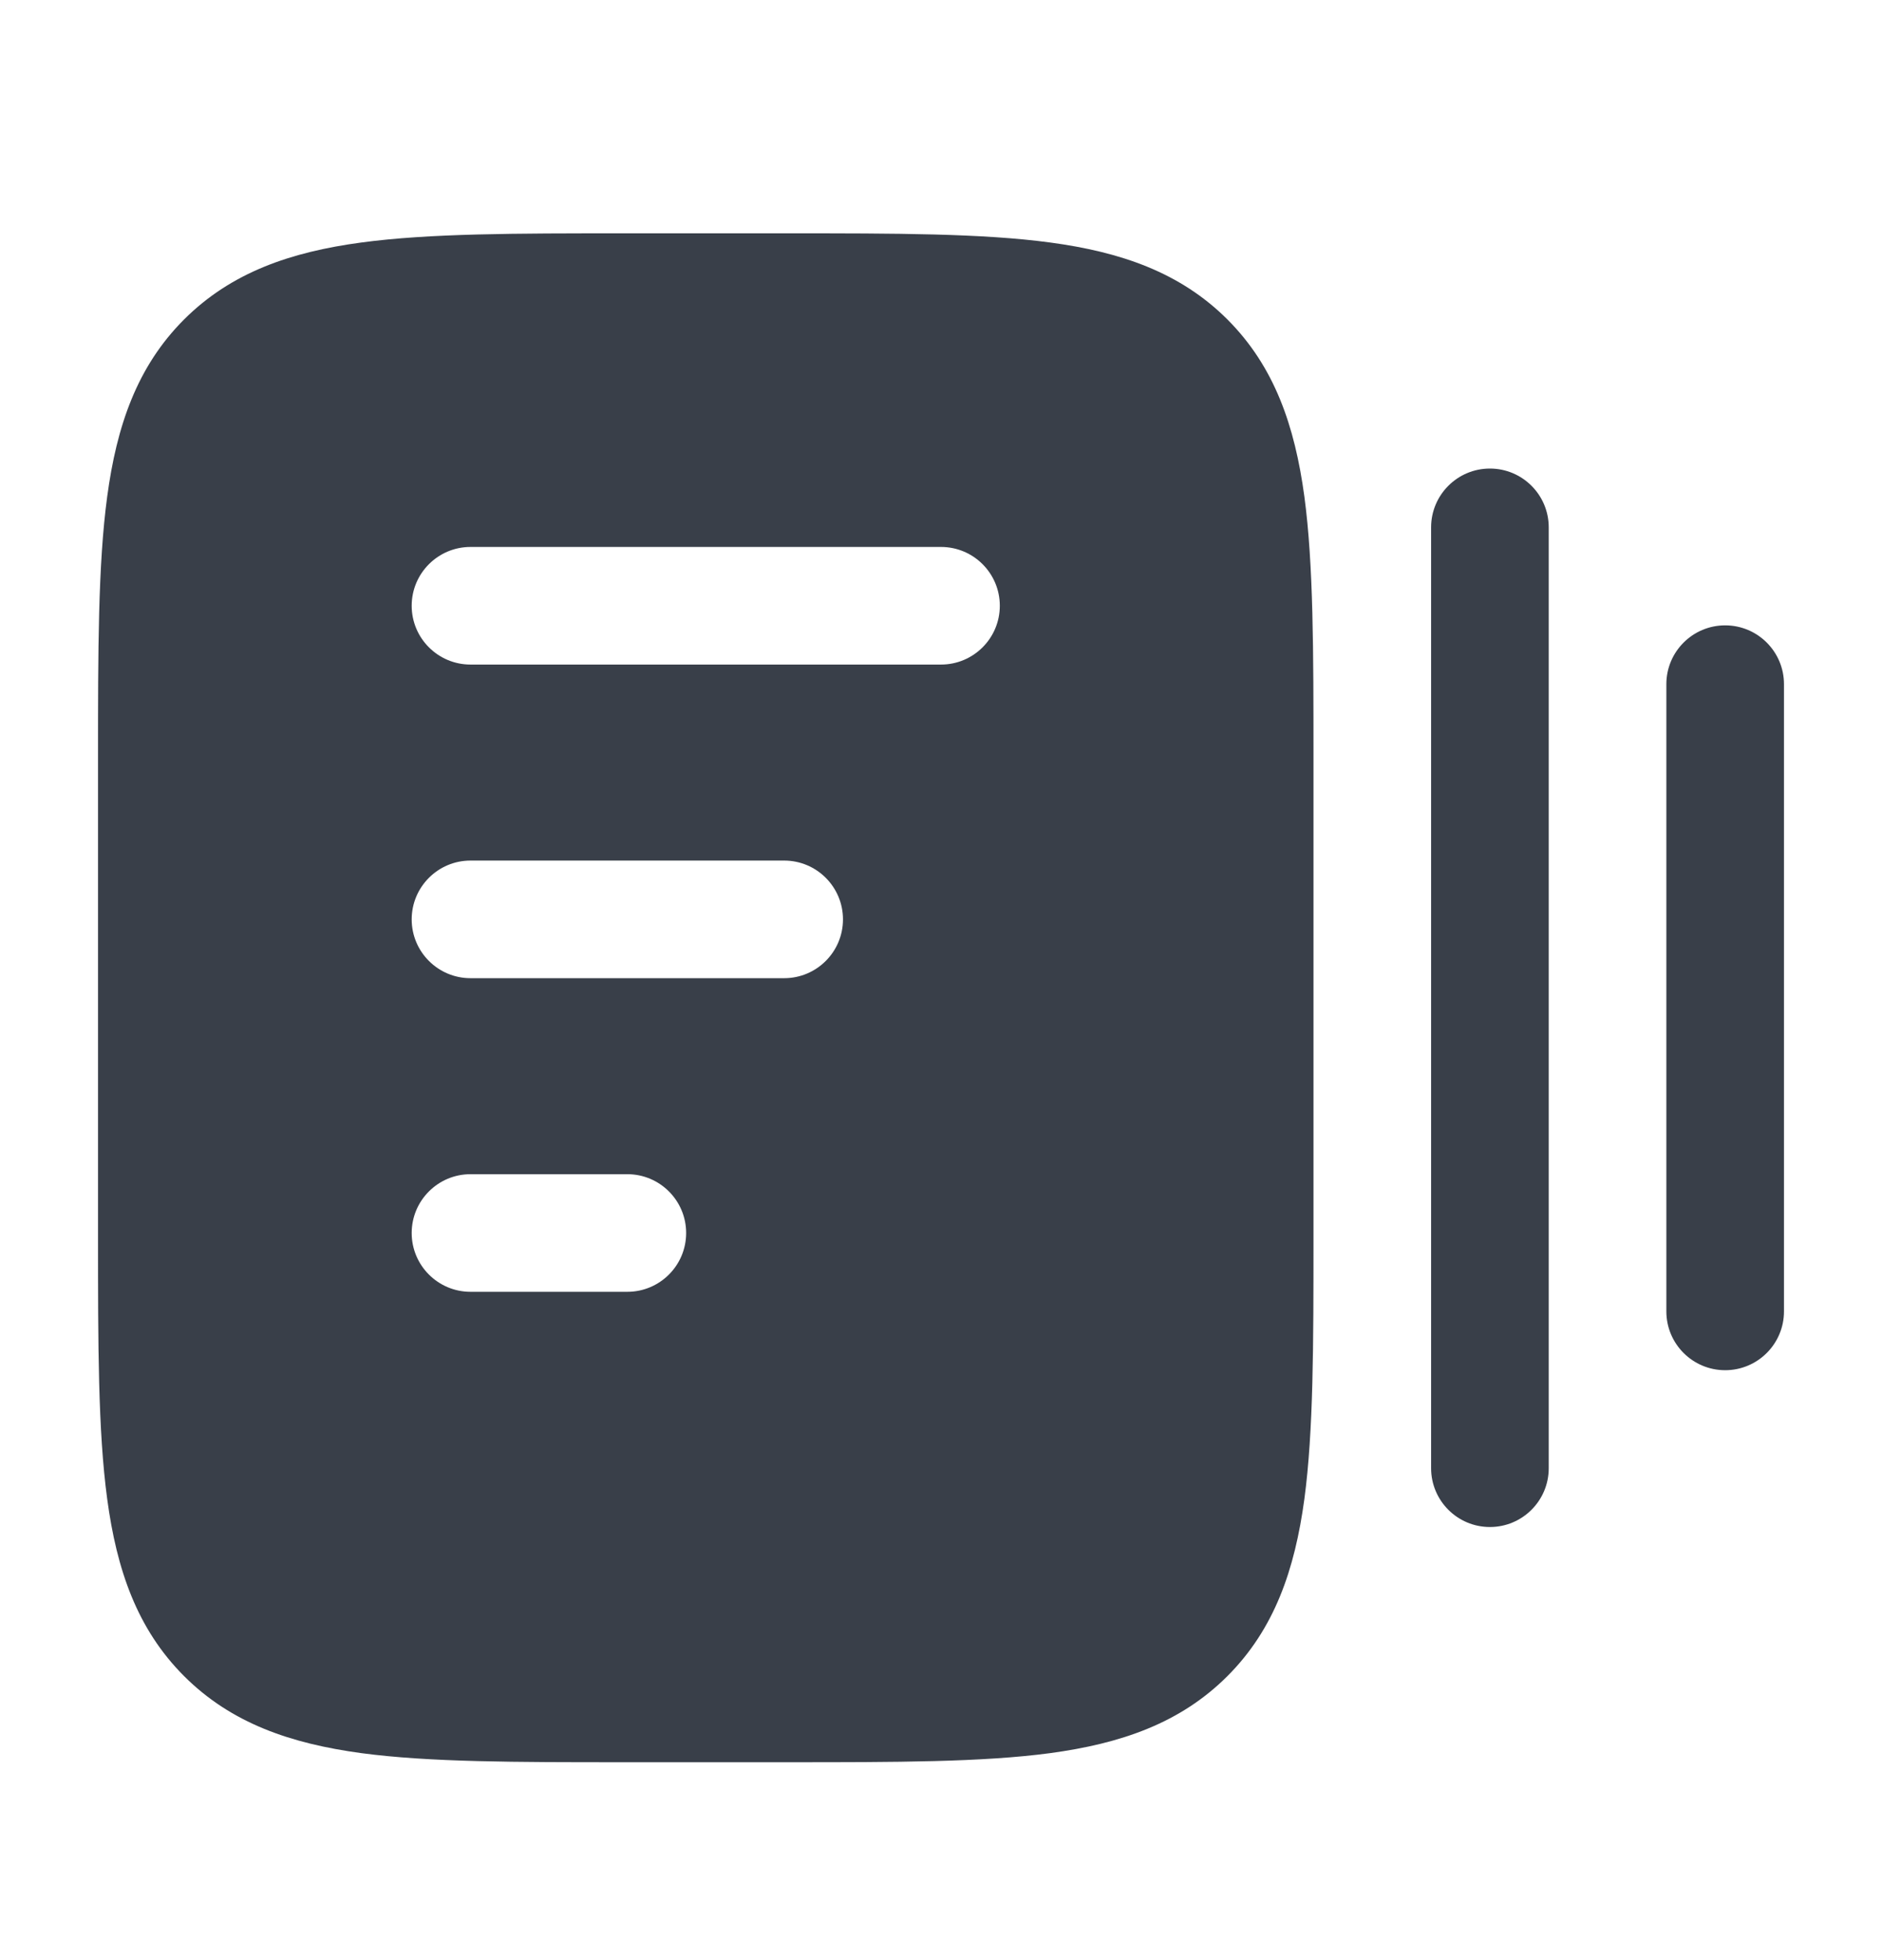 <svg width="24" height="25" viewBox="0 0 24 25" fill="none" xmlns="http://www.w3.org/2000/svg">
<path fill-rule="evenodd" clip-rule="evenodd" d="M8 2.976H7.945C6.578 2.976 5.475 2.976 4.608 3.093C3.708 3.214 2.95 3.473 2.348 4.074C1.746 4.676 1.488 5.434 1.367 6.334C1.25 7.201 1.25 8.304 1.25 9.671V9.726V15.726V15.781C1.25 17.148 1.25 18.251 1.367 19.118C1.488 20.018 1.746 20.776 2.348 21.378C2.95 21.98 3.708 22.238 4.608 22.36C5.475 22.476 6.578 22.476 7.945 22.476H8H10H10.055C11.422 22.476 12.525 22.476 13.392 22.36C14.292 22.238 15.05 21.98 15.652 21.378C16.254 20.776 16.512 20.018 16.634 19.118C16.75 18.251 16.75 17.149 16.75 15.781V15.781V15.781V15.781V15.726V9.726V9.671V9.671V9.671V9.671C16.75 8.304 16.75 7.201 16.634 6.334C16.512 5.434 16.254 4.676 15.652 4.074C15.05 3.473 14.292 3.214 13.392 3.093C12.525 2.976 11.422 2.976 10.055 2.976H10H8ZM5.25 7.726C5.25 7.312 5.586 6.976 6 6.976H12C12.414 6.976 12.75 7.312 12.75 7.726C12.75 8.14 12.414 8.476 12 8.476H6C5.586 8.476 5.25 8.14 5.25 7.726ZM6 10.976C5.586 10.976 5.25 11.312 5.25 11.726C5.25 12.14 5.586 12.476 6 12.476H10C10.414 12.476 10.75 12.14 10.75 11.726C10.75 11.312 10.414 10.976 10 10.976H6ZM5.25 15.726C5.25 15.312 5.586 14.976 6 14.976H8C8.414 14.976 8.75 15.312 8.75 15.726C8.75 16.14 8.414 16.476 8 16.476H6C5.586 16.476 5.25 16.14 5.25 15.726ZM19 5.976C19.414 5.976 19.75 6.312 19.75 6.726V18.726C19.75 19.14 19.414 19.476 19 19.476C18.586 19.476 18.25 19.14 18.25 18.726V6.726C18.25 6.312 18.586 5.976 19 5.976ZM22.75 8.726C22.75 8.312 22.414 7.976 22 7.976C21.586 7.976 21.25 8.312 21.25 8.726V16.726C21.25 17.14 21.586 17.476 22 17.476C22.414 17.476 22.75 17.14 22.75 16.726V8.726Z" fill="#393F49"/>
</svg>
